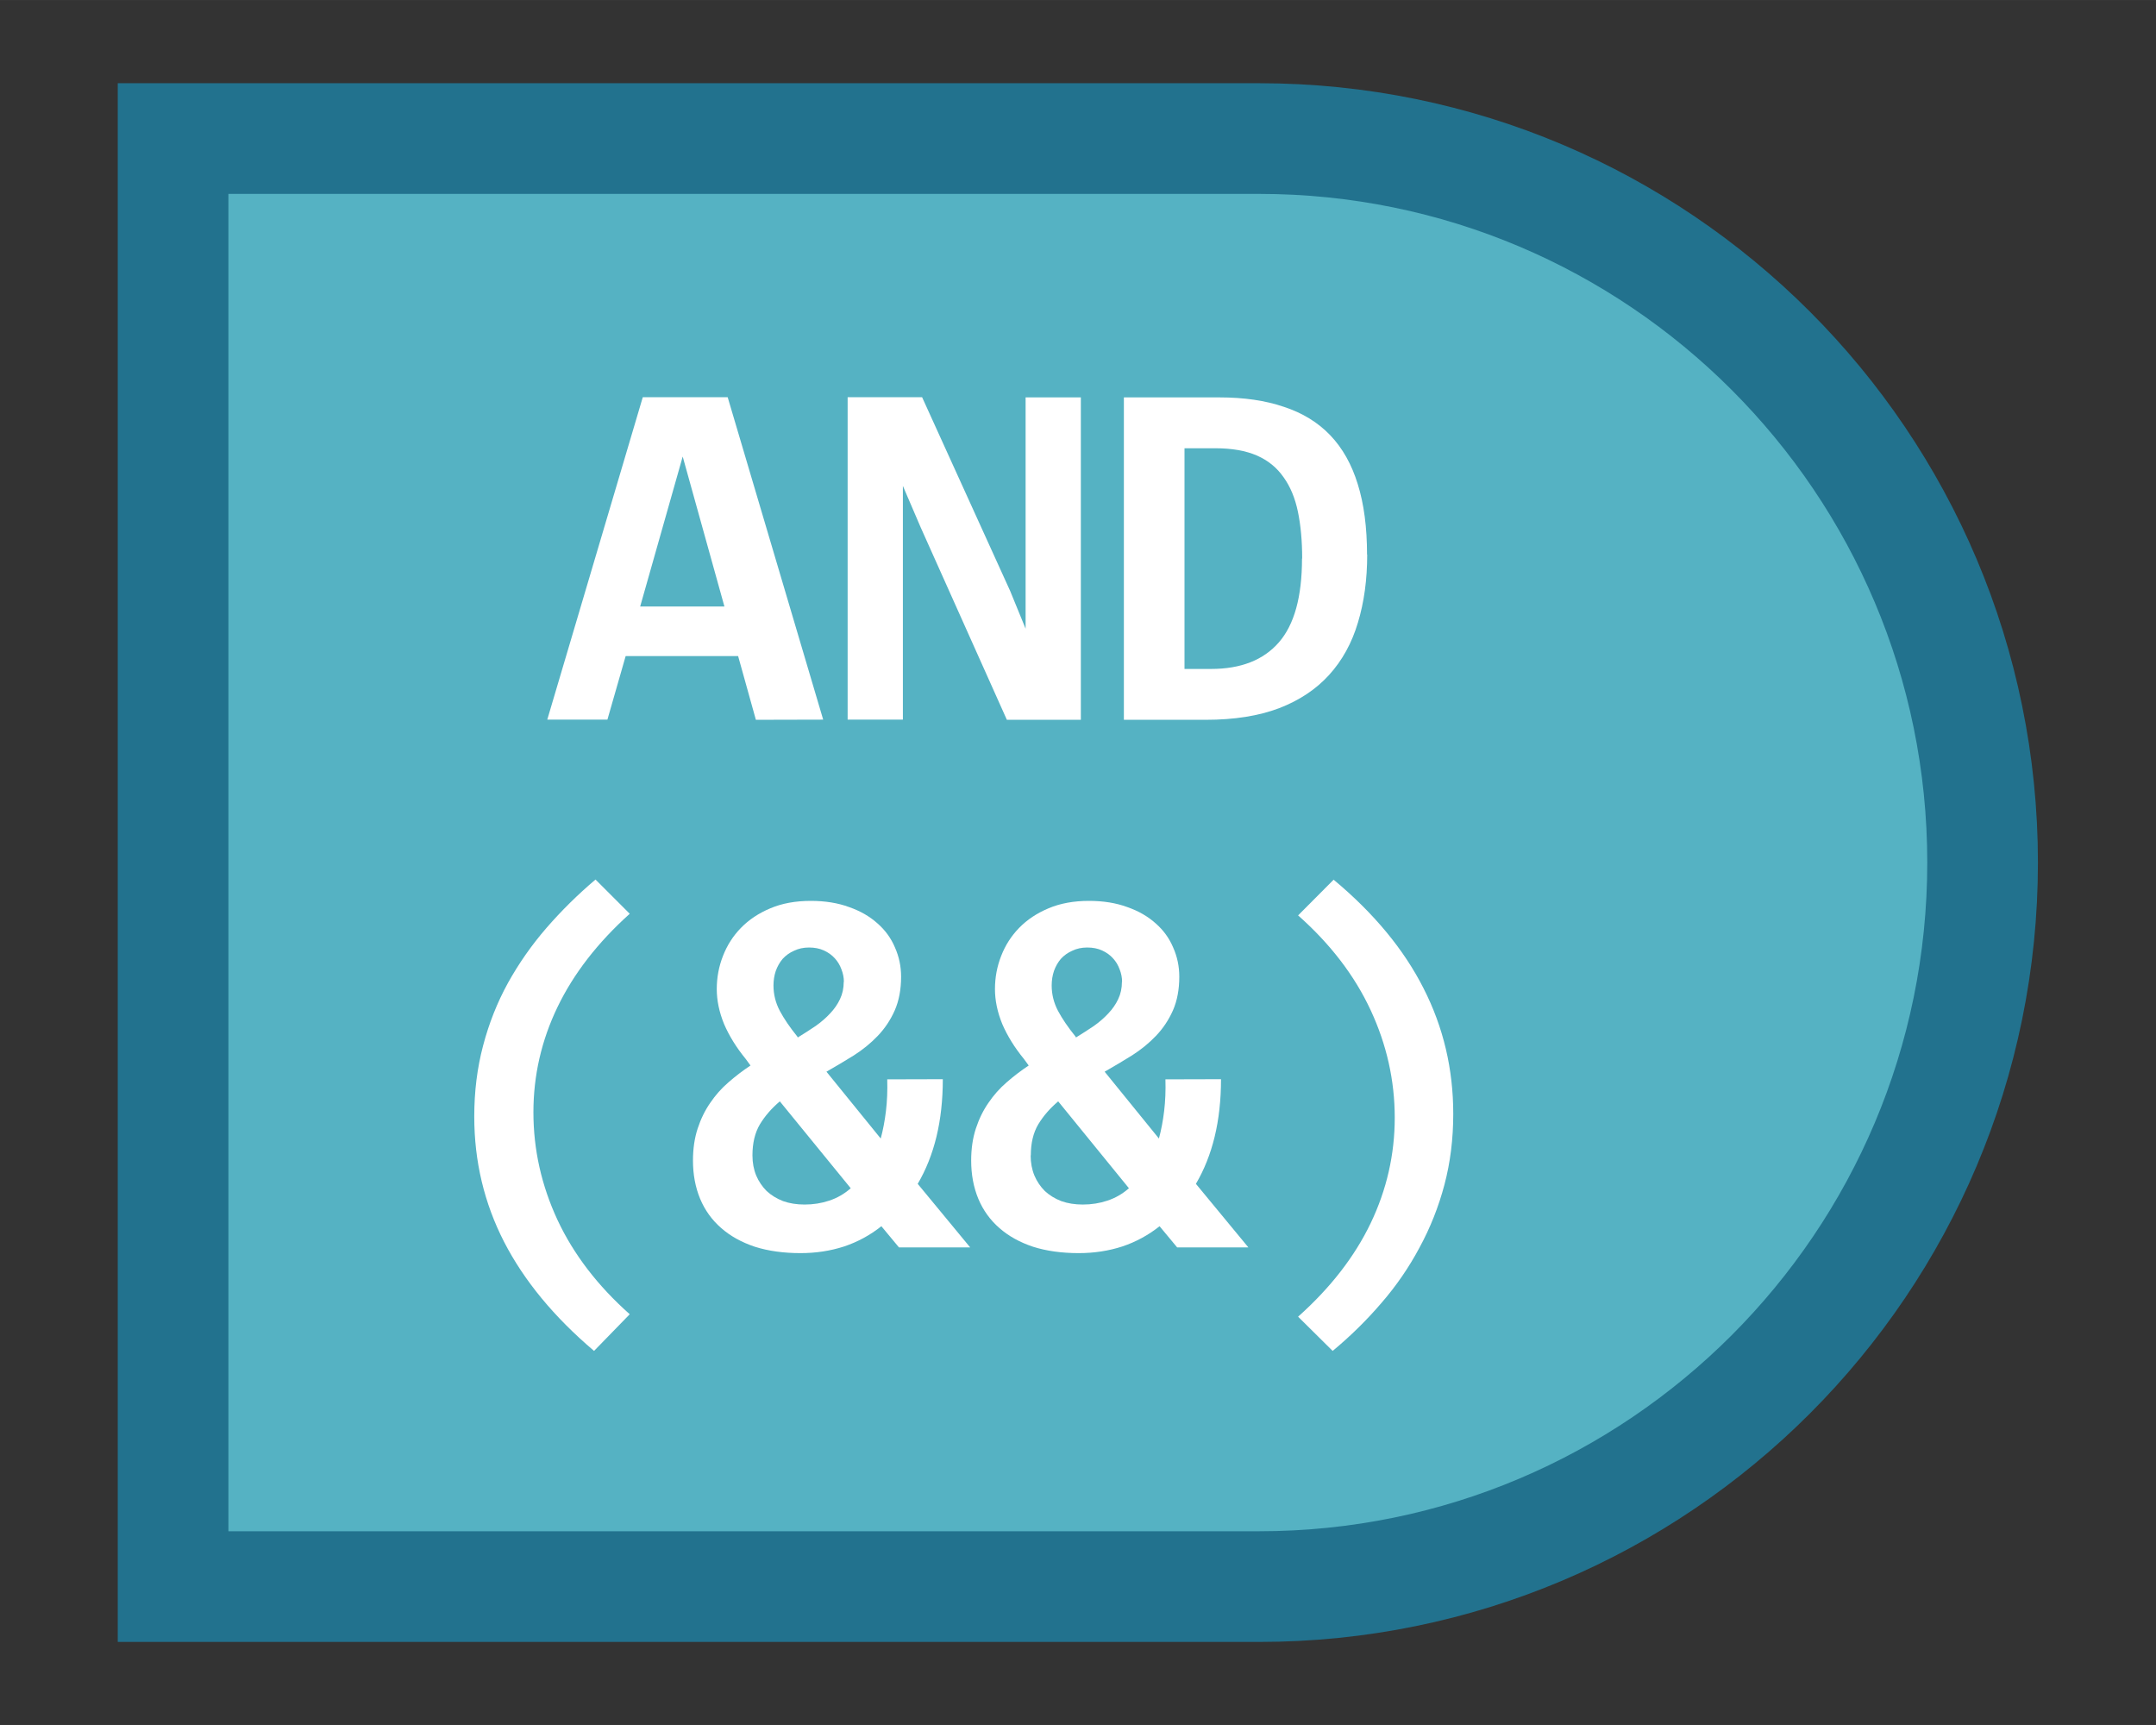 <?xml version="1.0" encoding="UTF-8" standalone="no"?>
<!-- Created with Inkscape (http://www.inkscape.org/) -->

<svg
   xmlns:dc="http://purl.org/dc/elements/1.1/"
   xmlns:cc="http://creativecommons.org/ns#"
   xmlns:rdf="http://www.w3.org/1999/02/22-rdf-syntax-ns#"
   xmlns:svg="http://www.w3.org/2000/svg"
   xmlns="http://www.w3.org/2000/svg"
   xmlns:sodipodi="http://sodipodi.sourceforge.net/DTD/sodipodi-0.dtd"
   xmlns:inkscape="http://www.inkscape.org/namespaces/inkscape"
   width="50"
   height="40"
   viewBox="0 0 13.229 10.583"
   version="1.1"
   id="svg8"
   inkscape:version="0.92.4 (5da689c313, 2019-01-14)"
   sodipodi:docname="opand.svg">
  <rect x="0" y="0" width="13.229" height="10.583" fill="#333333" stroke="none"/>
  <defs
     id="defs2" />
  <sodipodi:namedview
     id="base"
     pagecolor="#ffffff"
     bordercolor="#666666"
     borderopacity="1.0"
     inkscape:pageopacity="0.0"
     inkscape:pageshadow="2"
     inkscape:zoom="11.83"
     inkscape:cx="11.094675"
     inkscape:cy="20"
     inkscape:document-units="mm"
     inkscape:current-layer="layer1"
     showgrid="false"
     units="px"
     inkscape:window-width="1918"
     inkscape:window-height="2071"
     inkscape:window-x="1912"
     inkscape:window-y="0"
     inkscape:window-maximized="0" />
  <g
     inkscape:label="Layer 1"
     inkscape:groupmode="layer"
     id="layer1"
     transform="translate(0,-286.417)">
    <path
       style="fill:#55b2c3;fill-opacity:1;stroke:#22728e;stroke-width:0.679;stroke-opacity:1;stroke-miterlimit:4;stroke-dasharray:none"
       d="m 1.062,287.267 v 8.884 h 6.663 c 2.452,0 4.44,-1.989 4.44,-4.442 -3e-6,-2.453 -1.988,-4.442 -4.44,-4.442 z"
       id="rect3713"
       inkscape:connector-curvature="0"
       sodipodi:nodetypes="ccsssc" />
    <g
       aria-label="AND
(&amp;&amp;)"
       style="font-style:normal;font-weight:normal;font-size:3.099px;line-height:1;font-family:sans-serif;letter-spacing:0px;word-spacing:0px;fill:#ffffff;fill-opacity:1;stroke:none;stroke-width:0.232"
       id="text4529"
       transform="translate(-0.425,0.022)">
      <path
         d="M 5.063,290.811 4.954,290.42 H 4.264 l -0.112,0.39 H 3.783 l 0.586,-1.978 h 0.521 l 0.586,1.978 z M 4.614,289.196 4.353,290.116 h 0.517 z"
         style="font-style:normal;font-variant:normal;font-weight:bold;font-stretch:normal;line-height:1;font-family:Consolas;-inkscape-font-specification:'Consolas Bold';text-align:center;text-anchor:middle;fill:#ffffff;stroke-width:0.232"
         id="path4533"
         inkscape:connector-curvature="0" />
      <path
         d="M 6.603,290.811 6.074,289.63 5.965,289.376 v 0.82 0.614 H 5.626 v -1.978 h 0.457 l 0.54,1.188 0.095,0.232 v -0.873 -0.546 h 0.339 v 1.978 z"
         style="font-style:normal;font-variant:normal;font-weight:bold;font-stretch:normal;line-height:1;font-family:Consolas;-inkscape-font-specification:'Consolas Bold';text-align:center;text-anchor:middle;fill:#ffffff;stroke-width:0.232"
         id="path4535"
         inkscape:connector-curvature="0" />
      <path
         d="m 8.814,289.797 q 0,0.23 -0.057,0.418 -0.056,0.188 -0.177,0.321 -0.12,0.132 -0.307,0.204 -0.188,0.071 -0.449,0.071 H 7.321 v -1.978 h 0.586 q 0.227,0 0.396,0.058 0.171,0.056 0.284,0.174 0.113,0.118 0.169,0.3 0.057,0.182 0.057,0.433 z m -0.399,0.024 q 0,-0.16 -0.026,-0.286 -0.026,-0.126 -0.088,-0.212 -0.061,-0.088 -0.163,-0.133 -0.103,-0.045 -0.256,-0.045 H 7.693 v 1.354 h 0.163 q 0.274,0 0.416,-0.163 0.142,-0.163 0.142,-0.514 z"
         style="font-style:normal;font-variant:normal;font-weight:bold;font-stretch:normal;line-height:1;font-family:Consolas;-inkscape-font-specification:'Consolas Bold';text-align:center;text-anchor:middle;fill:#ffffff;stroke-width:0.232"
         id="path4537"
         inkscape:connector-curvature="0" />
      <path
         d="m 4.07,294.683 q -0.368,-0.312 -0.552,-0.669 -0.183,-0.357 -0.183,-0.769 0,-0.23 0.054,-0.434 0.054,-0.206 0.153,-0.386 0.1,-0.18 0.236,-0.337 0.138,-0.159 0.301,-0.297 l 0.21,0.21 q -0.295,0.265 -0.443,0.572 -0.148,0.307 -0.148,0.646 0,0.343 0.148,0.661 0.148,0.316 0.443,0.578 z"
         style="font-style:normal;font-variant:normal;font-weight:bold;font-stretch:normal;line-height:1;font-family:Consolas;-inkscape-font-specification:'Consolas Bold';text-align:center;text-anchor:middle;fill:#ffffff;stroke-width:0.232"
         id="path4539"
         inkscape:connector-curvature="0" />
      <path
         d="m 6.21,293.016 q 0,0.192 -0.039,0.353 -0.039,0.16 -0.115,0.289 l 0.322,0.39 H 5.941 L 5.833,293.918 q -0.103,0.082 -0.228,0.124 -0.126,0.041 -0.268,0.041 -0.157,0 -0.28,-0.039 -0.123,-0.041 -0.207,-0.115 -0.085,-0.074 -0.129,-0.179 -0.044,-0.106 -0.044,-0.235 0,-0.109 0.029,-0.197 0.029,-0.088 0.077,-0.157 0.048,-0.071 0.112,-0.126 0.064,-0.056 0.135,-0.103 l -0.03,-0.041 q -0.085,-0.104 -0.132,-0.213 -0.045,-0.11 -0.045,-0.215 0,-0.106 0.038,-0.203 0.038,-0.098 0.11,-0.172 0.074,-0.076 0.182,-0.121 0.107,-0.045 0.247,-0.045 0.132,0 0.235,0.038 0.103,0.036 0.174,0.1 0.071,0.062 0.107,0.147 0.038,0.085 0.038,0.18 0,0.118 -0.039,0.207 -0.039,0.088 -0.104,0.156 -0.064,0.067 -0.147,0.12 -0.082,0.051 -0.168,0.1 l 0.333,0.41 q 0.021,-0.077 0.032,-0.168 0.011,-0.091 0.008,-0.195 z m -1.168,0.468 q 0,0.067 0.023,0.123 0.023,0.054 0.064,0.095 0.042,0.039 0.101,0.062 0.059,0.021 0.132,0.021 0.08,0 0.151,-0.024 0.073,-0.024 0.132,-0.076 L 5.21,293.152 q -0.076,0.064 -0.123,0.142 -0.045,0.077 -0.045,0.189 z m 0.561,-1.065 q 0,-0.039 -0.015,-0.077 -0.014,-0.039 -0.041,-0.068 -0.027,-0.03 -0.067,-0.048 -0.039,-0.018 -0.091,-0.018 -0.051,0 -0.092,0.02 -0.041,0.018 -0.07,0.05 -0.027,0.032 -0.042,0.074 -0.014,0.042 -0.014,0.089 0,0.082 0.039,0.156 0.039,0.073 0.107,0.157 l 0.003,0.006 q 0.057,-0.035 0.109,-0.07 0.051,-0.036 0.089,-0.077 0.039,-0.041 0.061,-0.088 0.023,-0.048 0.023,-0.106 z"
         style="font-style:normal;font-variant:normal;font-weight:bold;font-stretch:normal;line-height:1;font-family:Consolas;-inkscape-font-specification:'Consolas Bold';text-align:center;text-anchor:middle;fill:#ffffff;stroke-width:0.232"
         id="path4541"
         inkscape:connector-curvature="0" />
      <path
         d="m 7.917,293.016 q 0,0.192 -0.039,0.353 -0.039,0.16 -0.115,0.289 l 0.322,0.39 H 7.648 L 7.54,293.918 q -0.103,0.082 -0.228,0.124 -0.126,0.041 -0.268,0.041 -0.157,0 -0.28,-0.039 -0.123,-0.041 -0.207,-0.115 -0.085,-0.074 -0.129,-0.179 -0.044,-0.106 -0.044,-0.235 0,-0.109 0.029,-0.197 0.029,-0.088 0.077,-0.157 0.048,-0.071 0.112,-0.126 0.064,-0.056 0.135,-0.103 l -0.03,-0.041 q -0.085,-0.104 -0.132,-0.213 -0.045,-0.11 -0.045,-0.215 0,-0.106 0.038,-0.203 0.038,-0.098 0.11,-0.172 0.074,-0.076 0.182,-0.121 0.107,-0.045 0.247,-0.045 0.132,0 0.235,0.038 0.103,0.036 0.174,0.1 0.071,0.062 0.107,0.147 0.038,0.085 0.038,0.18 0,0.118 -0.039,0.207 -0.039,0.088 -0.104,0.156 -0.064,0.067 -0.147,0.12 -0.082,0.051 -0.168,0.1 l 0.333,0.41 q 0.021,-0.077 0.032,-0.168 0.011,-0.091 0.008,-0.195 z m -1.168,0.468 q 0,0.067 0.023,0.123 0.023,0.054 0.064,0.095 0.042,0.039 0.101,0.062 0.059,0.021 0.132,0.021 0.08,0 0.151,-0.024 0.073,-0.024 0.132,-0.076 l -0.434,-0.533 q -0.076,0.064 -0.123,0.142 -0.045,0.077 -0.045,0.189 z m 0.561,-1.065 q 0,-0.039 -0.015,-0.077 -0.014,-0.039 -0.041,-0.068 -0.027,-0.03 -0.067,-0.048 -0.039,-0.018 -0.091,-0.018 -0.051,0 -0.092,0.02 -0.041,0.018 -0.07,0.05 -0.027,0.032 -0.042,0.074 -0.014,0.042 -0.014,0.089 0,0.082 0.039,0.156 0.039,0.073 0.107,0.157 l 0.003,0.006 q 0.057,-0.035 0.109,-0.07 0.051,-0.036 0.089,-0.077 0.039,-0.041 0.061,-0.088 0.023,-0.048 0.023,-0.106 z"
         style="font-style:normal;font-variant:normal;font-weight:bold;font-stretch:normal;line-height:1;font-family:Consolas;-inkscape-font-specification:'Consolas Bold';text-align:center;text-anchor:middle;fill:#ffffff;stroke-width:0.232"
         id="path4543"
         inkscape:connector-curvature="0" />
      <path
         d="m 8.608,291.792 q 0.371,0.309 0.552,0.667 0.182,0.357 0.182,0.77 0,0.23 -0.054,0.434 -0.054,0.204 -0.153,0.386 -0.097,0.182 -0.233,0.339 -0.136,0.159 -0.3,0.295 l -0.212,-0.21 q 0.297,-0.265 0.445,-0.573 0.148,-0.309 0.148,-0.648 0,-0.342 -0.148,-0.66 -0.148,-0.318 -0.445,-0.581 z"
         style="font-style:normal;font-variant:normal;font-weight:bold;font-stretch:normal;line-height:1;font-family:Consolas;-inkscape-font-specification:'Consolas Bold';text-align:center;text-anchor:middle;fill:#ffffff;stroke-width:0.232"
         id="path4545"
         inkscape:connector-curvature="0" />
    </g>
  </g>
</svg>
